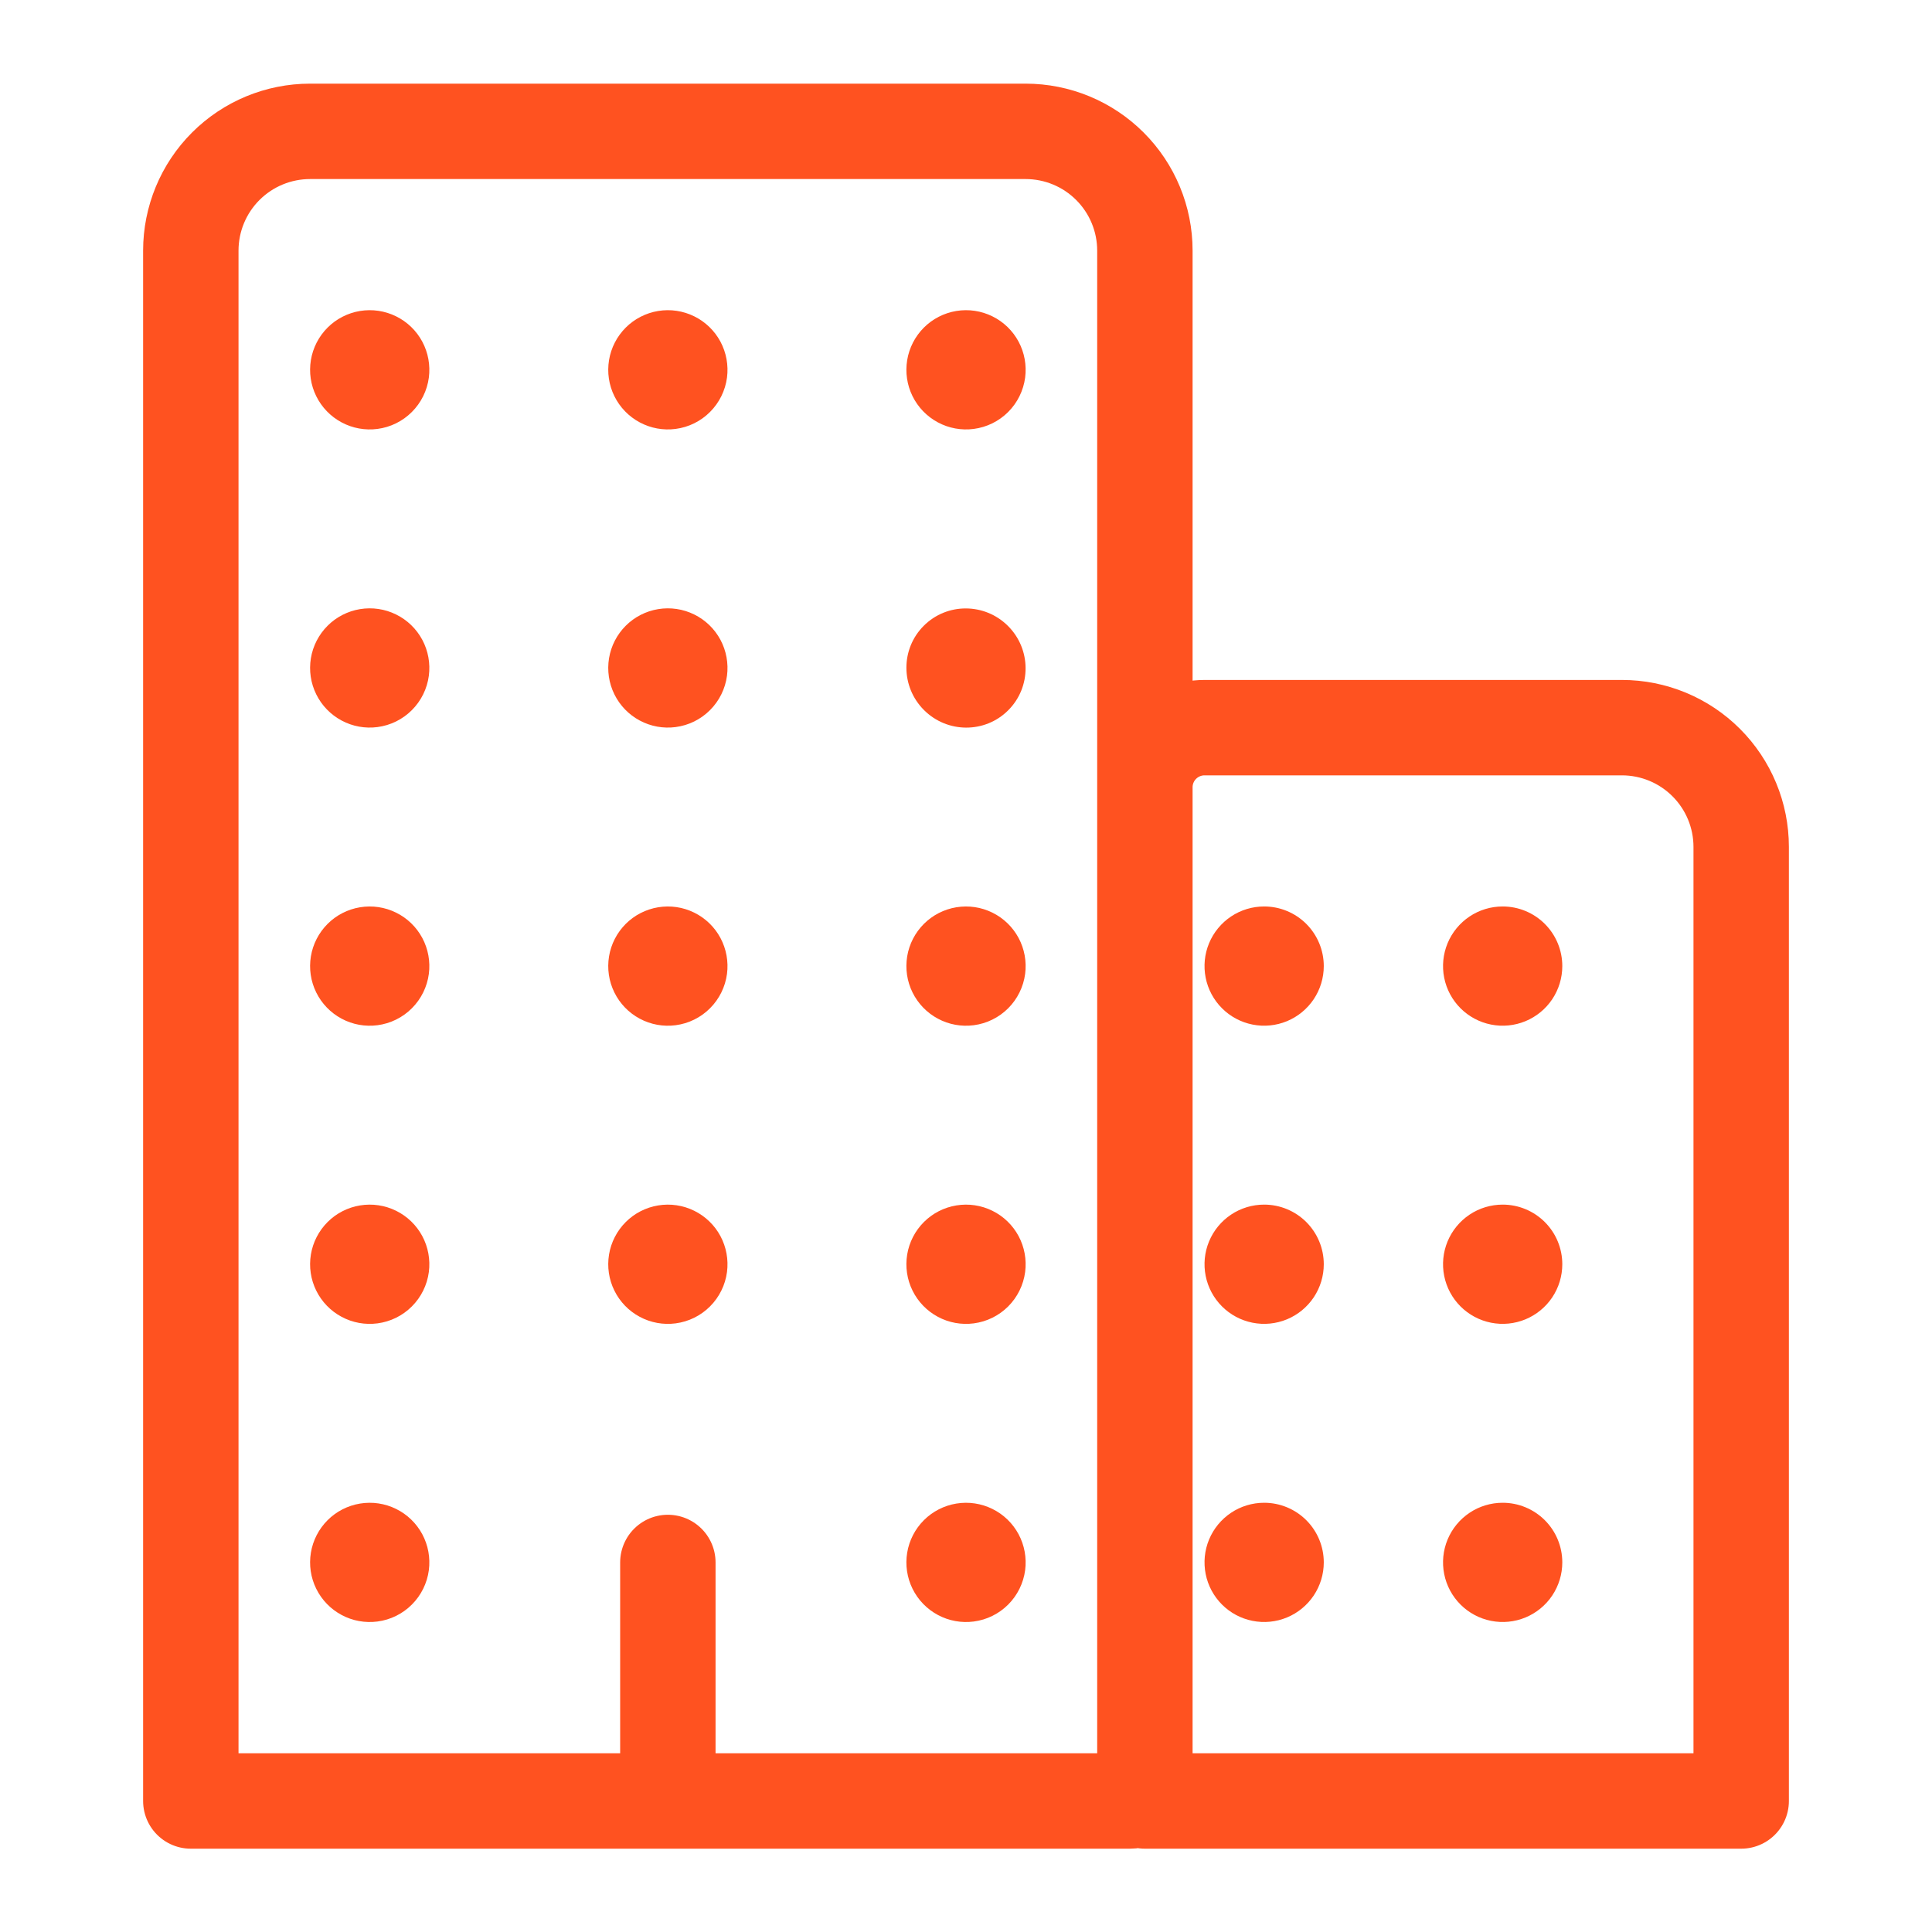 <svg width="81" height="81" viewBox="0 0 81 81" fill="none" xmlns="http://www.w3.org/2000/svg">
<path d="M28 65.507V75.507V65.507ZM13 5.507H43C44.326 5.507 45.598 6.034 46.535 6.972C47.473 7.909 48 9.181 48 10.507V74.882C48 75.048 47.934 75.207 47.817 75.324C47.7 75.442 47.541 75.507 47.375 75.507H8V10.507C8 9.181 8.527 7.909 9.464 6.972C10.402 6.034 11.674 5.507 13 5.507V5.507ZM50.5 30.507H68C69.326 30.507 70.598 31.034 71.535 31.972C72.473 32.91 73 34.181 73 35.507V75.507H48V33.007C48 32.344 48.263 31.708 48.732 31.24C49.201 30.771 49.837 30.507 50.5 30.507Z" stroke="#FF5220" stroke-width="4" stroke-linecap="round" stroke-linejoin="round"/>
<path d="M15.825 67.983C15.307 68.051 14.781 67.955 14.321 67.708C13.861 67.462 13.489 67.078 13.258 66.609C13.027 66.141 12.949 65.612 13.034 65.097C13.119 64.581 13.364 64.106 13.733 63.736C14.102 63.367 14.578 63.123 15.093 63.038C15.608 62.953 16.137 63.031 16.605 63.262C17.074 63.492 17.458 63.864 17.705 64.324C17.951 64.785 18.047 65.311 17.98 65.829C17.908 66.375 17.658 66.882 17.268 67.272C16.879 67.662 16.371 67.912 15.825 67.983V67.983ZM15.825 55.483C15.307 55.551 14.781 55.455 14.321 55.208C13.861 54.962 13.489 54.578 13.258 54.109C13.027 53.641 12.949 53.112 13.034 52.596C13.119 52.081 13.364 51.606 13.733 51.236C14.102 50.867 14.578 50.623 15.093 50.538C15.608 50.453 16.137 50.531 16.605 50.762C17.074 50.992 17.458 51.364 17.705 51.824C17.951 52.285 18.047 52.811 17.98 53.328C17.908 53.875 17.658 54.382 17.268 54.772C16.879 55.162 16.371 55.412 15.825 55.483V55.483ZM15.825 42.983C15.307 43.051 14.781 42.955 14.321 42.708C13.861 42.462 13.489 42.078 13.258 41.609C13.027 41.141 12.949 40.612 13.034 40.096C13.119 39.581 13.364 39.106 13.733 38.736C14.102 38.367 14.578 38.123 15.093 38.038C15.608 37.953 16.137 38.031 16.605 38.262C17.074 38.492 17.458 38.864 17.705 39.324C17.951 39.785 18.047 40.311 17.98 40.828C17.908 41.375 17.658 41.882 17.268 42.272C16.879 42.662 16.371 42.912 15.825 42.983V42.983ZM15.825 30.483C15.307 30.551 14.781 30.455 14.321 30.208C13.861 29.962 13.489 29.578 13.258 29.109C13.027 28.641 12.949 28.112 13.034 27.596C13.119 27.081 13.364 26.606 13.733 26.236C14.102 25.867 14.578 25.623 15.093 25.538C15.608 25.453 16.137 25.531 16.605 25.762C17.074 25.992 17.458 26.364 17.705 26.824C17.951 27.285 18.047 27.811 17.98 28.328C17.908 28.875 17.658 29.382 17.268 29.772C16.879 30.162 16.371 30.412 15.825 30.483V30.483ZM15.825 17.983C15.307 18.051 14.781 17.955 14.321 17.708C13.861 17.462 13.489 17.078 13.258 16.609C13.027 16.141 12.949 15.612 13.034 15.097C13.119 14.581 13.364 14.106 13.733 13.736C14.102 13.367 14.578 13.123 15.093 13.038C15.608 12.953 16.137 13.031 16.605 13.262C17.074 13.492 17.458 13.864 17.705 14.324C17.951 14.785 18.047 15.311 17.98 15.829C17.908 16.375 17.658 16.882 17.268 17.272C16.879 17.662 16.371 17.912 15.825 17.983V17.983ZM28.325 55.483C27.807 55.551 27.281 55.455 26.821 55.208C26.36 54.962 25.989 54.578 25.758 54.109C25.527 53.641 25.449 53.112 25.534 52.596C25.619 52.081 25.864 51.606 26.233 51.236C26.602 50.867 27.078 50.623 27.593 50.538C28.108 50.453 28.637 50.531 29.105 50.762C29.574 50.992 29.958 51.364 30.205 51.824C30.451 52.285 30.547 52.811 30.48 53.328C30.408 53.875 30.158 54.382 29.768 54.772C29.379 55.162 28.871 55.412 28.325 55.483V55.483ZM28.325 42.983C27.807 43.051 27.281 42.955 26.821 42.708C26.36 42.462 25.989 42.078 25.758 41.609C25.527 41.141 25.449 40.612 25.534 40.096C25.619 39.581 25.864 39.106 26.233 38.736C26.602 38.367 27.078 38.123 27.593 38.038C28.108 37.953 28.637 38.031 29.105 38.262C29.574 38.492 29.958 38.864 30.205 39.324C30.451 39.785 30.547 40.311 30.48 40.828C30.408 41.375 30.158 41.882 29.768 42.272C29.379 42.662 28.871 42.912 28.325 42.983V42.983ZM28.325 30.483C27.807 30.551 27.281 30.455 26.821 30.208C26.36 29.962 25.989 29.578 25.758 29.109C25.527 28.641 25.449 28.112 25.534 27.596C25.619 27.081 25.864 26.606 26.233 26.236C26.602 25.867 27.078 25.623 27.593 25.538C28.108 25.453 28.637 25.531 29.105 25.762C29.574 25.992 29.958 26.364 30.205 26.824C30.451 27.285 30.547 27.811 30.48 28.328C30.408 28.875 30.158 29.382 29.768 29.772C29.379 30.162 28.871 30.412 28.325 30.483V30.483ZM28.325 17.983C27.807 18.051 27.281 17.955 26.821 17.708C26.36 17.462 25.989 17.078 25.758 16.609C25.527 16.141 25.449 15.612 25.534 15.097C25.619 14.581 25.864 14.106 26.233 13.736C26.602 13.367 27.078 13.123 27.593 13.038C28.108 12.953 28.637 13.031 29.105 13.262C29.574 13.492 29.958 13.864 30.205 14.324C30.451 14.785 30.547 15.311 30.48 15.829C30.408 16.375 30.158 16.882 29.768 17.272C29.379 17.662 28.871 17.912 28.325 17.983V17.983ZM40.825 67.983C40.307 68.051 39.781 67.955 39.321 67.708C38.861 67.462 38.489 67.078 38.258 66.609C38.027 66.141 37.949 65.612 38.034 65.097C38.119 64.581 38.364 64.106 38.733 63.736C39.102 63.367 39.578 63.123 40.093 63.038C40.608 62.953 41.137 63.031 41.605 63.262C42.074 63.492 42.458 63.864 42.705 64.324C42.951 64.785 43.047 65.311 42.98 65.829C42.908 66.375 42.658 66.882 42.269 67.272C41.879 67.662 41.371 67.912 40.825 67.983V67.983ZM40.825 55.483C40.307 55.551 39.781 55.455 39.321 55.208C38.861 54.962 38.489 54.578 38.258 54.109C38.027 53.641 37.949 53.112 38.034 52.596C38.119 52.081 38.364 51.606 38.733 51.236C39.102 50.867 39.578 50.623 40.093 50.538C40.608 50.453 41.137 50.531 41.605 50.762C42.074 50.992 42.458 51.364 42.705 51.824C42.951 52.285 43.047 52.811 42.98 53.328C42.908 53.875 42.658 54.382 42.269 54.772C41.879 55.162 41.371 55.412 40.825 55.483V55.483ZM40.825 42.983C40.307 43.051 39.781 42.955 39.321 42.708C38.861 42.462 38.489 42.078 38.258 41.609C38.027 41.141 37.949 40.612 38.034 40.096C38.119 39.581 38.364 39.106 38.733 38.736C39.102 38.367 39.578 38.123 40.093 38.038C40.608 37.953 41.137 38.031 41.605 38.262C42.074 38.492 42.458 38.864 42.705 39.324C42.951 39.785 43.047 40.311 42.98 40.828C42.908 41.375 42.658 41.882 42.269 42.272C41.879 42.662 41.371 42.912 40.825 42.983V42.983Z" fill="#FF5220"/>
<path d="M42.271 29.778C43.244 28.805 43.24 27.223 42.262 26.245C41.284 25.267 39.702 25.263 38.729 26.236C37.755 27.209 37.76 28.791 38.738 29.769C39.716 30.747 41.298 30.752 42.271 29.778Z" fill="#FF5220"/>
<path d="M40.825 17.983C40.307 18.051 39.781 17.955 39.321 17.708C38.861 17.462 38.489 17.078 38.258 16.609C38.027 16.141 37.949 15.612 38.034 15.097C38.119 14.581 38.364 14.106 38.733 13.736C39.102 13.367 39.578 13.123 40.093 13.038C40.608 12.953 41.137 13.031 41.605 13.262C42.074 13.492 42.458 13.864 42.705 14.324C42.951 14.785 43.047 15.311 42.98 15.829C42.908 16.375 42.658 16.882 42.269 17.272C41.879 17.662 41.371 17.912 40.825 17.983V17.983ZM63 63.004C62.505 63.004 62.022 63.15 61.611 63.425C61.2 63.7 60.88 64.09 60.69 64.547C60.501 65.004 60.452 65.506 60.548 65.991C60.644 66.476 60.883 66.922 61.232 67.271C61.582 67.621 62.027 67.859 62.512 67.955C62.997 68.052 63.5 68.002 63.957 67.813C64.413 67.624 64.804 67.303 65.079 66.892C65.353 66.481 65.5 65.998 65.5 65.504C65.5 64.84 65.237 64.204 64.768 63.736C64.299 63.267 63.663 63.004 63 63.004ZM63 50.504C62.505 50.504 62.022 50.65 61.611 50.925C61.2 51.2 60.88 51.59 60.69 52.047C60.501 52.504 60.452 53.006 60.548 53.491C60.644 53.976 60.883 54.422 61.232 54.771C61.582 55.121 62.027 55.359 62.512 55.455C62.997 55.552 63.5 55.502 63.957 55.313C64.413 55.124 64.804 54.803 65.079 54.392C65.353 53.981 65.5 53.498 65.5 53.004C65.5 52.34 65.237 51.705 64.768 51.236C64.299 50.767 63.663 50.504 63 50.504ZM63 38.004C62.505 38.004 62.022 38.15 61.611 38.425C61.2 38.7 60.88 39.09 60.69 39.547C60.501 40.004 60.452 40.506 60.548 40.991C60.644 41.476 60.883 41.922 61.232 42.271C61.582 42.621 62.027 42.859 62.512 42.955C62.997 43.052 63.5 43.002 63.957 42.813C64.413 42.624 64.804 42.303 65.079 41.892C65.353 41.481 65.5 40.998 65.5 40.504C65.5 39.84 65.237 39.205 64.768 38.736C64.299 38.267 63.663 38.004 63 38.004ZM53 63.004C52.505 63.004 52.022 63.15 51.611 63.425C51.2 63.7 50.88 64.09 50.69 64.547C50.501 65.004 50.452 65.506 50.548 65.991C50.644 66.476 50.883 66.922 51.232 67.271C51.582 67.621 52.027 67.859 52.512 67.955C52.997 68.052 53.5 68.002 53.957 67.813C54.413 67.624 54.804 67.303 55.079 66.892C55.353 66.481 55.5 65.998 55.5 65.504C55.5 64.84 55.236 64.204 54.768 63.736C54.299 63.267 53.663 63.004 53 63.004ZM53 50.504C52.505 50.504 52.022 50.65 51.611 50.925C51.2 51.2 50.88 51.59 50.69 52.047C50.501 52.504 50.452 53.006 50.548 53.491C50.644 53.976 50.883 54.422 51.232 54.771C51.582 55.121 52.027 55.359 52.512 55.455C52.997 55.552 53.5 55.502 53.957 55.313C54.413 55.124 54.804 54.803 55.079 54.392C55.353 53.981 55.5 53.498 55.5 53.004C55.5 52.34 55.236 51.705 54.768 51.236C54.299 50.767 53.663 50.504 53 50.504ZM53 38.004C52.505 38.004 52.022 38.15 51.611 38.425C51.2 38.7 50.88 39.09 50.69 39.547C50.501 40.004 50.452 40.506 50.548 40.991C50.644 41.476 50.883 41.922 51.232 42.271C51.582 42.621 52.027 42.859 52.512 42.955C52.997 43.052 53.5 43.002 53.957 42.813C54.413 42.624 54.804 42.303 55.079 41.892C55.353 41.481 55.5 40.998 55.5 40.504C55.5 39.84 55.236 39.205 54.768 38.736C54.299 38.267 53.663 38.004 53 38.004Z" fill="#FF5220"/>
</svg>
